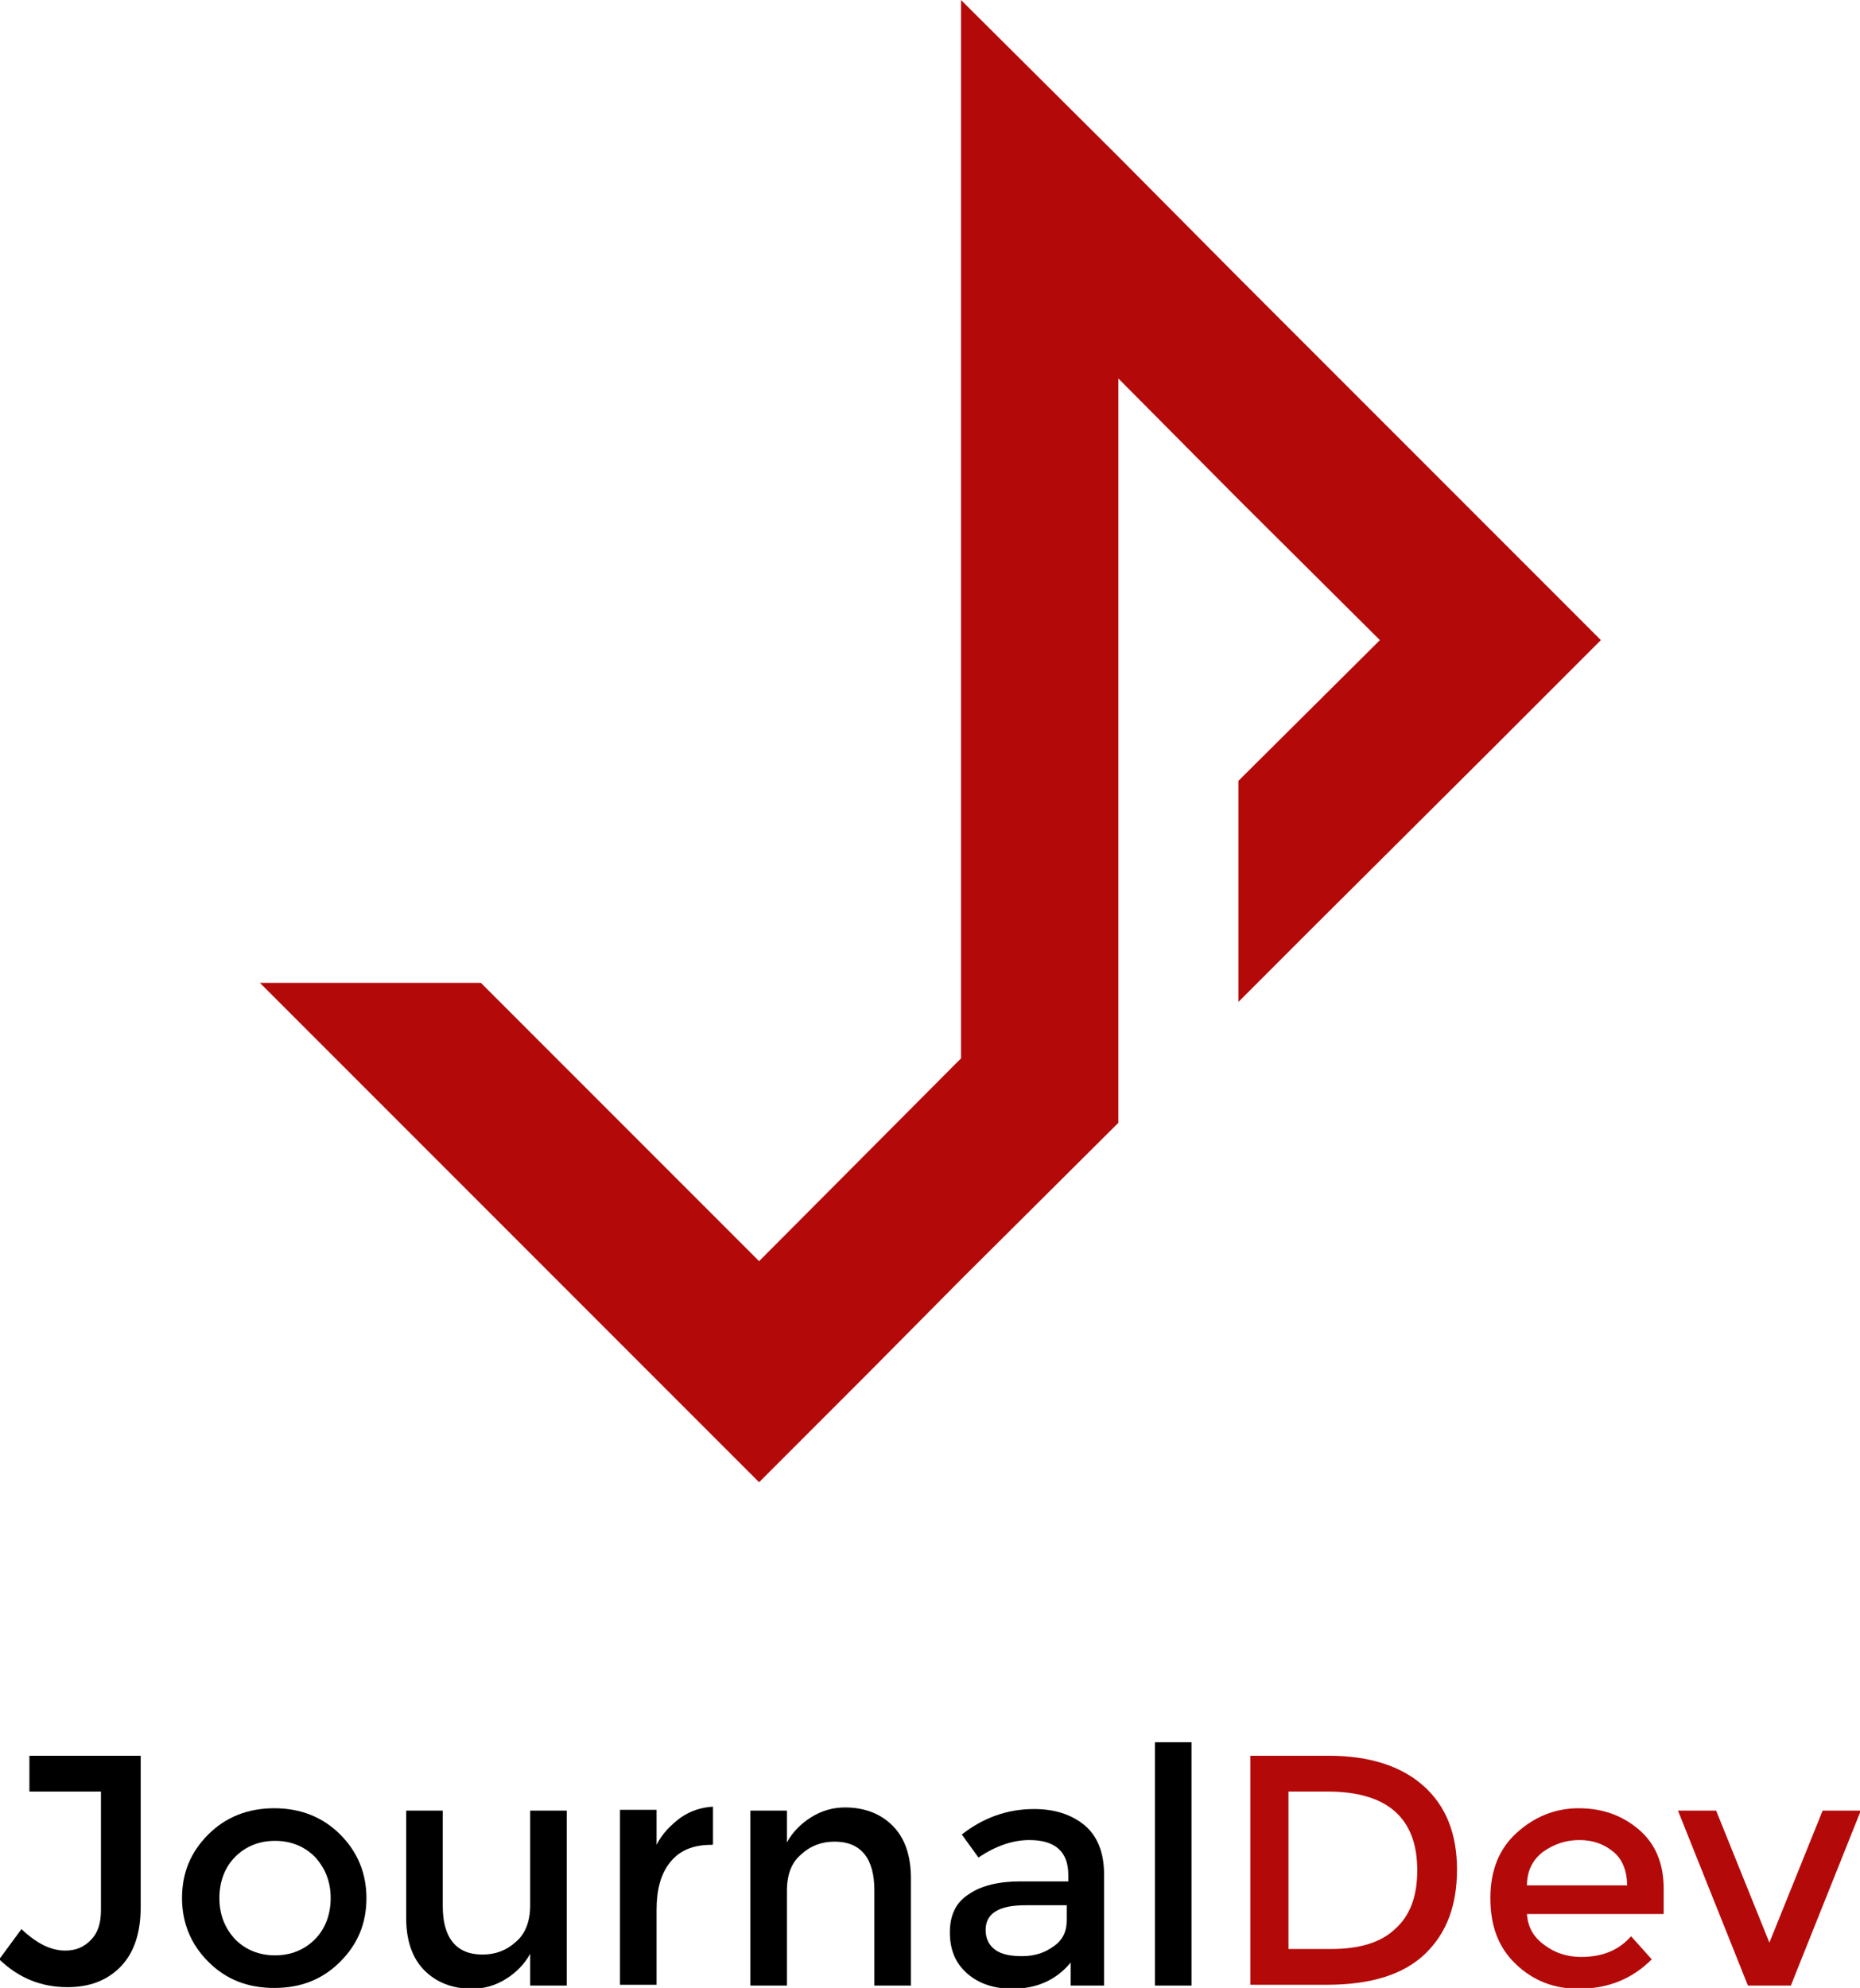 <svg xmlns="http://www.w3.org/2000/svg" xmlns:xlink="http://www.w3.org/1999/xlink" id="Layer_1" x="0" y="0" version="1.1" viewBox="0 0 234 250" xml:space="preserve" style="enable-background:new 0 0 234 250"><style type="text/css">.st0{fill:#b40909}</style><polygon points="187.5 66.6 155.8 34.9 140.7 19.7 120.9 0 120.9 27.9 120.9 133.1 95.5 158.6 60.5 123.6 32.7 123.6 81.6 172.5 95.5 186.4 109.4 172.5 120.9 160.9 140.7 141.2 140.7 113.4 140.7 47.6 155.8 62.8 173.6 80.5 155.8 98.2 155.8 126 164.8 117 187.5 94.4 201.4 80.5" class="st0"/><path d="M3.7,225.2v-4.4h14v19c0,3.4-0.9,5.9-2.6,7.6c-1.7,1.7-3.9,2.5-6.6,2.5c-3.4,0-6.2-1.2-8.6-3.5l2.8-3.8	c1.9,1.8,3.7,2.7,5.5,2.7c1.3,0,2.3-0.4,3.2-1.3s1.3-2.1,1.3-3.8v-14.9H3.7z"/><path d="M42.8,246.7c-2.2,2.2-4.9,3.3-8.3,3.3s-6.1-1.1-8.3-3.3c-2.2-2.2-3.3-4.9-3.3-8c0-3.2,1.1-5.8,3.3-8c2.2-2.2,5-3.3,8.3-3.3	s6.1,1.1,8.3,3.3c2.2,2.2,3.3,4.9,3.3,8C46.1,241.9,45,244.5,42.8,246.7z M29.6,243.9c1.3,1.3,3,2,5,2c2,0,3.7-0.7,5-2	c1.3-1.3,2-3.1,2-5.2s-0.7-3.8-2-5.2c-1.3-1.3-3-2-5-2c-2,0-3.7,0.7-5,2c-1.3,1.3-2,3.1-2,5.2S28.3,242.5,29.6,243.9z"/><path d="M66.7,239.6v-11.9h4.6v22h-4.6v-4c-0.7,1.3-1.8,2.4-3.1,3.2c-1.3,0.8-2.7,1.2-4.2,1.2c-2.5,0-4.5-0.8-6-2.3	c-1.5-1.5-2.3-3.7-2.3-6.6v-13.5h4.6v12c0,4,1.7,6.1,5,6.1c1.6,0,3-0.5,4.2-1.6C66.1,243.2,66.7,241.6,66.7,239.6z"/><path d="M89.5,232c-2.3,0-4,0.7-5.2,2.2c-1.2,1.5-1.7,3.5-1.7,6v9.4H78v-22h4.6v4.4c0.7-1.4,1.8-2.5,3-3.4c1.3-0.9,2.6-1.3,4.1-1.4	l0,4.7C89.7,232,89.6,232,89.5,232z"/><path d="M99,237.8v11.9h-4.6v-22H99v4c0.7-1.3,1.8-2.4,3.1-3.2c1.3-0.8,2.7-1.2,4.2-1.2c2.5,0,4.5,0.8,6,2.3	c1.5,1.5,2.3,3.7,2.3,6.6v13.5H110v-12c0-4-1.7-6.1-5-6.1c-1.6,0-3,0.5-4.2,1.6C99.6,234.2,99,235.7,99,237.8z"/><path d="M138.9,249.7h-4.2v-2.9c-1.8,2.2-4.3,3.3-7.3,3.3c-2.3,0-4.2-0.6-5.7-1.9c-1.5-1.3-2.2-3-2.2-5.2c0-2.2,0.8-3.8,2.4-4.8	c1.6-1.1,3.8-1.6,6.5-1.6h6v-0.8c0-2.9-1.6-4.4-4.9-4.4c-2,0-4.2,0.7-6.4,2.2l-2.1-2.9c2.7-2.1,5.7-3.2,9.1-3.2c2.6,0,4.7,0.7,6.3,2	c1.6,1.3,2.5,3.4,2.5,6.2V249.7z M134.2,241.5v-1.9H129c-3.3,0-5,1-5,3.1c0,1.1,0.4,1.9,1.2,2.5c0.8,0.6,2,0.8,3.4,0.8	c1.5,0,2.8-0.4,3.9-1.2C133.7,244,134.2,242.9,134.2,241.5z"/><path d="M149.9,249.7h-4.6v-30.6h4.6V249.7z"/><path d="M179.1,224.6c2.8,2.5,4.2,6,4.2,10.5c0,4.5-1.3,8-4,10.6c-2.7,2.6-6.8,3.9-12.4,3.9h-9.6v-28.8h9.9	C172.3,220.8,176.3,222.1,179.1,224.6z M178.3,235.2c0-6.6-3.8-9.9-11.3-9.9h-4.9v19.8h5.4c3.5,0,6.2-0.8,8-2.5	C177.4,240.9,178.3,238.5,178.3,235.2z" class="st0"/><path d="M209.3,240.7h-17.2c0.1,1.6,0.8,2.9,2.2,3.9c1.3,1,2.9,1.5,4.6,1.5c2.8,0,4.8-0.9,6.3-2.6l2.6,2.9	c-2.4,2.4-5.4,3.7-9.2,3.7c-3.1,0-5.7-1-7.9-3.1c-2.2-2.1-3.2-4.8-3.2-8.3c0-3.5,1.1-6.2,3.3-8.2c2.2-2,4.8-3.1,7.8-3.1	c3,0,5.5,0.9,7.6,2.7c2.1,1.8,3.1,4.3,3.1,7.4V240.7z M192.1,237.1h12.6c0-1.8-0.6-3.3-1.7-4.2c-1.2-1-2.6-1.5-4.3-1.5	s-3.2,0.5-4.6,1.5C192.8,233.9,192.1,235.3,192.1,237.1z" class="st0"/><path d="M219.9,249.7l-8.8-22h4.8l6.7,16.6l6.7-16.6h4.8l-8.8,22H219.9z" class="st0"/></svg>